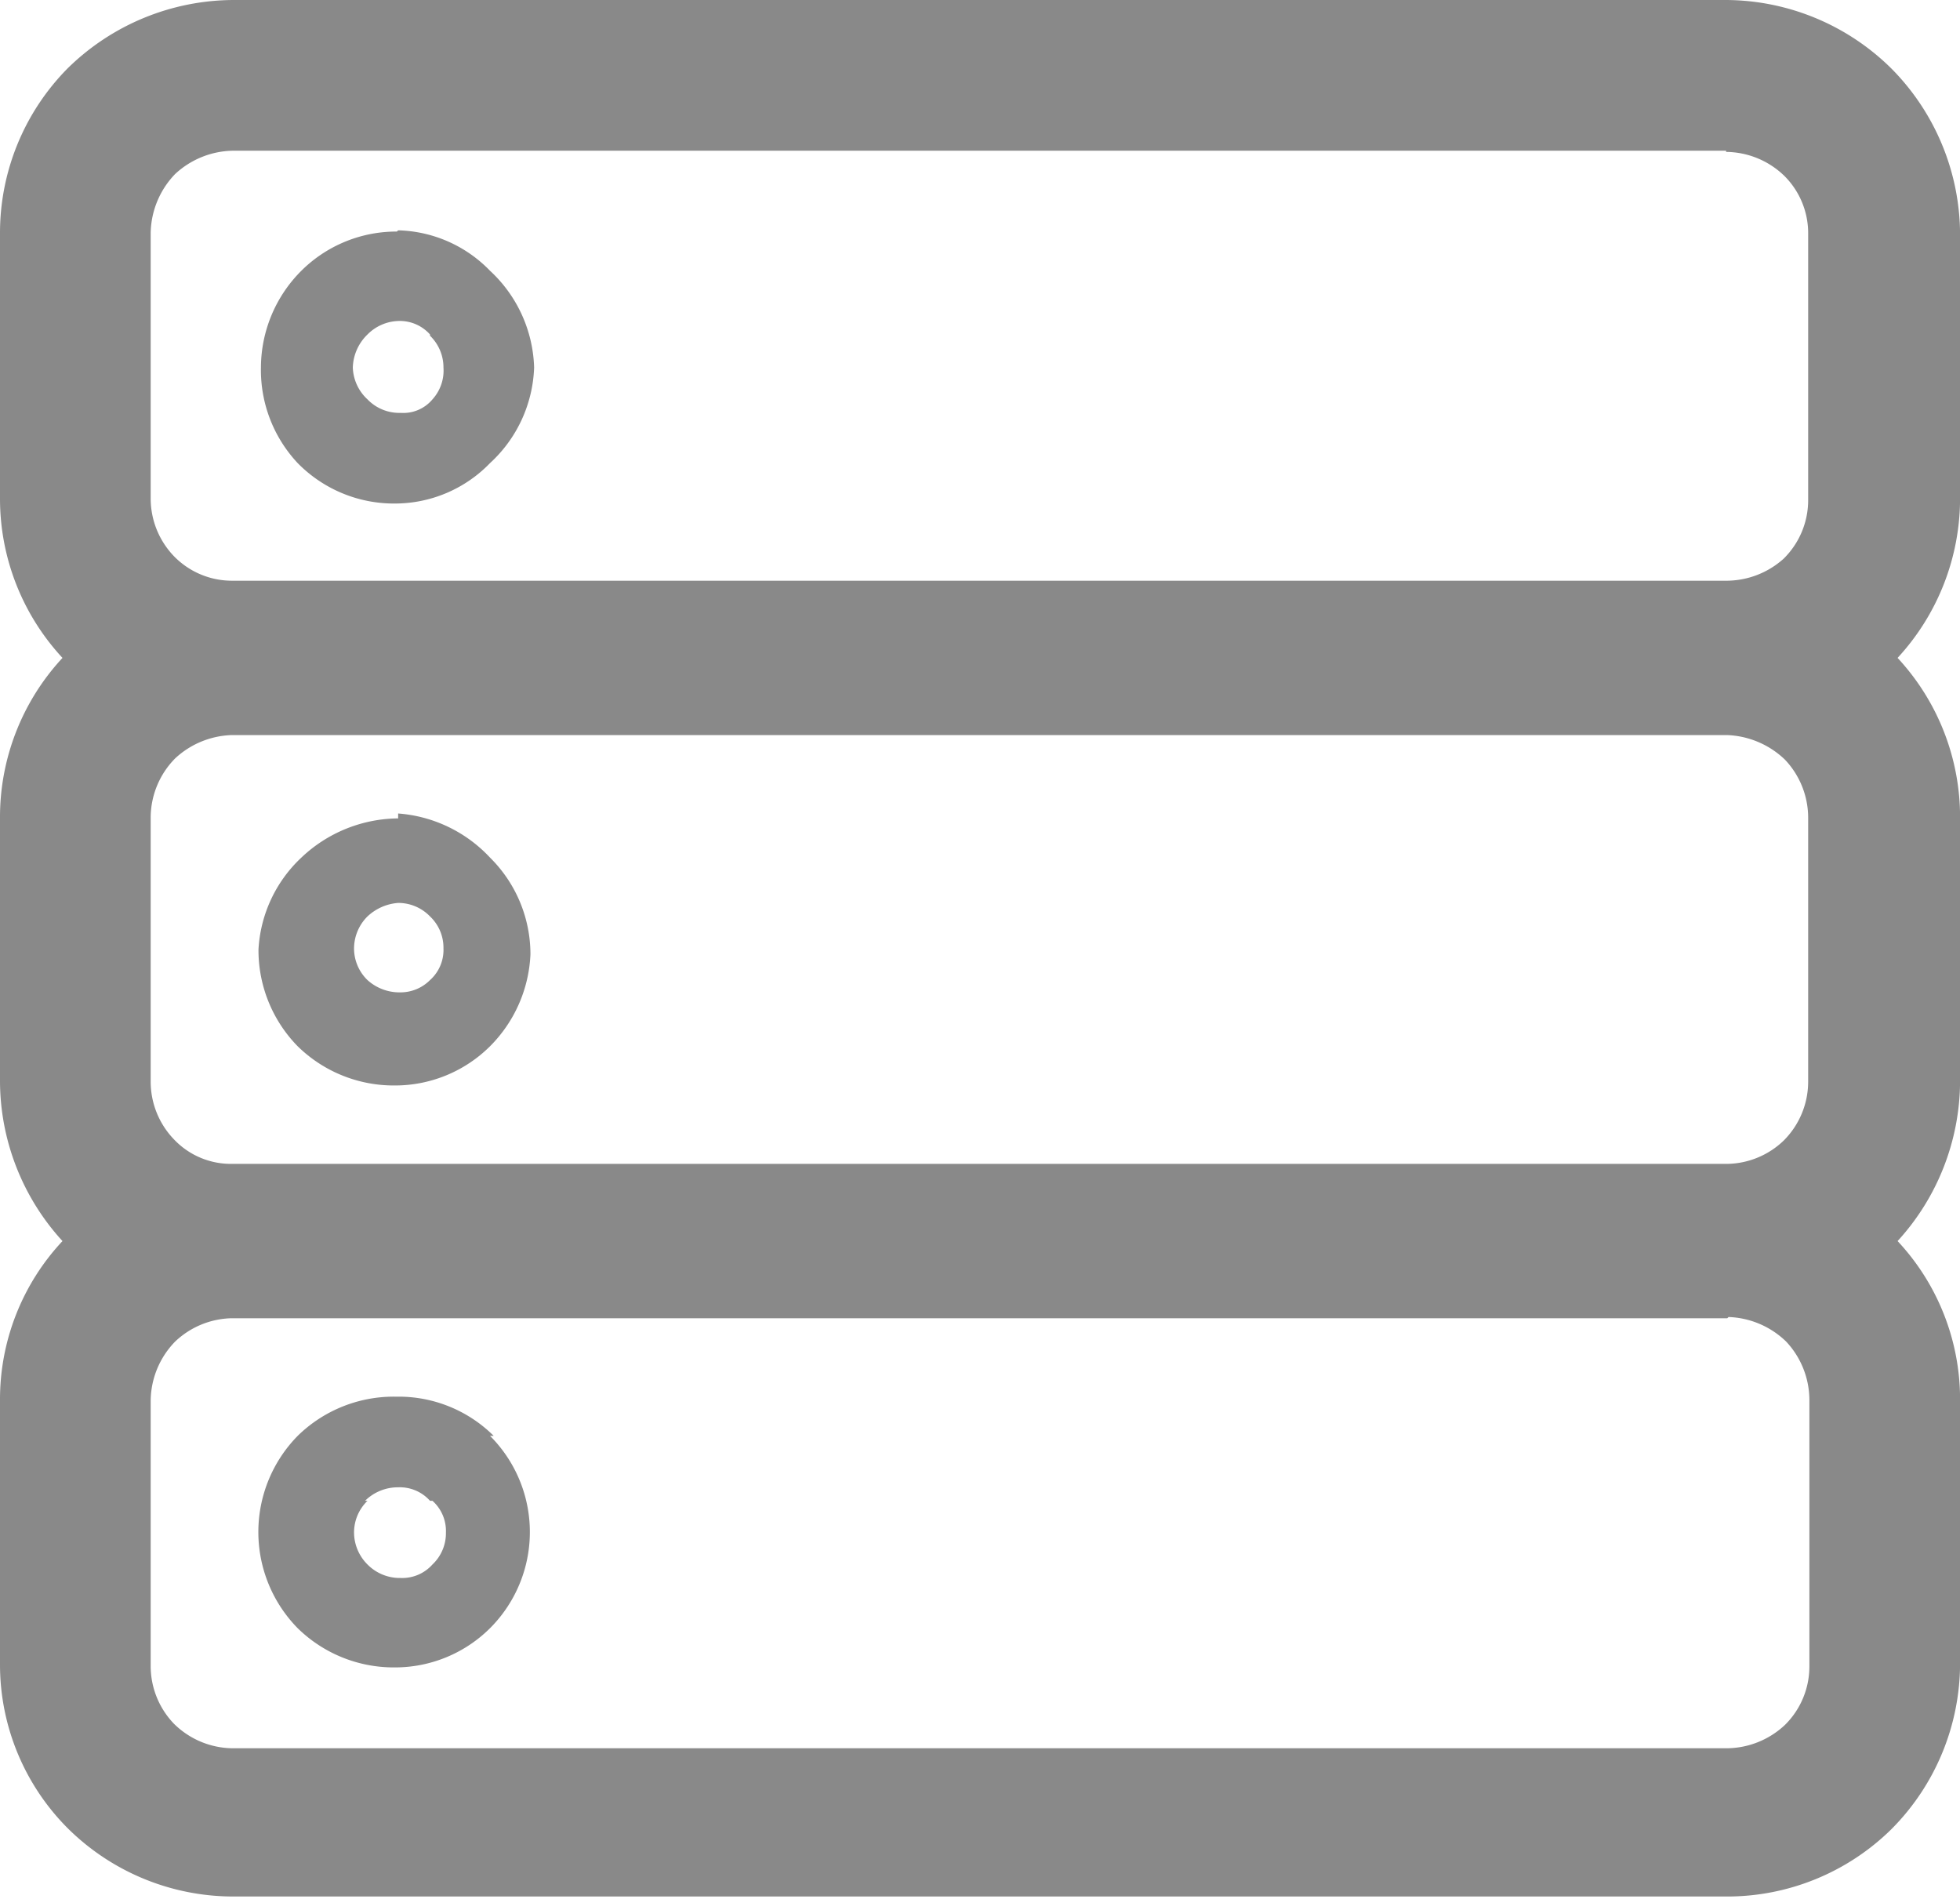 <?xml version="1.0" standalone="no"?><!DOCTYPE svg PUBLIC "-//W3C//DTD SVG 1.1//EN" "http://www.w3.org/Graphics/SVG/1.1/DTD/svg11.dtd"><svg t="1591174926839" class="icon" viewBox="0 0 1057 1024" version="1.1" xmlns="http://www.w3.org/2000/svg" p-id="4785" xmlns:xlink="http://www.w3.org/1999/xlink" width="206.445" height="200"><defs><style type="text/css"></style></defs><path d="M214.712 753.135a72.671 72.671 0 0 1 51.53 21.141H264.26a73.332 73.332 0 0 1 0 103.721 72.671 72.671 0 0 1-51.53 21.141 73.992 73.992 0 0 1-52.191-21.141 73.992 73.992 0 0 1 0-103.721 73.992 73.992 0 0 1 52.191-21.141zM126.185 0h804.666a127.505 127.505 0 0 1 89.187 36.996A127.505 127.505 0 0 1 1057.034 126.183v142.699a126.844 126.844 0 0 1-33.693 85.884A126.183 126.183 0 0 1 1057.034 441.311v142.039a128.165 128.165 0 0 1-33.693 85.884 124.862 124.862 0 0 1 33.693 85.223v143.36a126.844 126.844 0 0 1-36.996 88.526 126.183 126.183 0 0 1-89.187 36.335H126.185a126.844 126.844 0 0 1-89.187-36.335A124.862 124.862 0 0 1 0.002 897.817v-143.36a124.862 124.862 0 0 1 33.693-85.223A128.165 128.165 0 0 1 0.002 583.35V441.311a126.183 126.183 0 0 1 33.693-86.545A126.183 126.183 0 0 1 0.002 268.883V126.183A126.183 126.183 0 0 1 36.337 36.996 128.165 128.165 0 0 1 126.185 0z m804.666 81.259H126.185a46.906 46.906 0 0 0-31.711 12.552 46.906 46.906 0 0 0-13.213 31.711v143.36a44.924 44.924 0 0 0 12.552 31.05 43.603 43.603 0 0 0 31.05 13.213H931.512a46.245 46.245 0 0 0 30.39-11.892 44.263 44.263 0 0 0 13.213-31.711V126.183a43.603 43.603 0 0 0-12.552-31.05 45.585 45.585 0 0 0-31.711-13.213zM931.512 396.387H124.864a46.906 46.906 0 0 0-30.39 12.552 45.585 45.585 0 0 0-13.213 31.711v142.699a44.924 44.924 0 0 0 12.552 31.05 42.281 42.281 0 0 0 31.05 13.213H931.512a44.924 44.924 0 0 0 30.39-12.552 44.924 44.924 0 0 0 13.213-31.711V441.311a45.585 45.585 0 0 0-12.552-31.711 47.566 47.566 0 0 0-31.05-13.213z m0 314.467H124.864a45.585 45.585 0 0 0-30.39 12.552 46.245 46.245 0 0 0-13.213 31.711v143.36a44.924 44.924 0 0 0 12.552 31.05 45.585 45.585 0 0 0 31.711 13.213h805.326a46.245 46.245 0 0 0 31.711-12.552 44.263 44.263 0 0 0 13.213-31.711v-144.021a46.245 46.245 0 0 0-12.552-31.05 46.906 46.906 0 0 0-31.05-13.213zM214.712 124.201a71.35 71.35 0 0 1 49.548 21.801 73.992 73.992 0 0 1 23.783 52.191 73.332 73.332 0 0 1-23.783 51.53 71.35 71.35 0 0 1-51.53 21.801 72.671 72.671 0 0 1-52.191-21.801 73.332 73.332 0 0 1-19.819-51.53 73.992 73.992 0 0 1 21.141-51.53 72.671 72.671 0 0 1 52.191-21.801z m17.177 56.155a21.801 21.801 0 0 0-17.177-7.267 24.444 24.444 0 0 0-16.516 7.267 25.765 25.765 0 0 0-7.928 17.837 24.444 24.444 0 0 0 7.928 17.177 23.783 23.783 0 0 0 17.837 7.267 20.48 20.48 0 0 0 17.177-7.267 23.123 23.123 0 0 0 5.946-17.177 23.783 23.783 0 0 0-7.267-17.177z m-17.177 258.312A75.314 75.314 0 0 1 264.26 462.452a73.332 73.332 0 0 1 21.801 52.191 74.653 74.653 0 0 1-21.801 49.548 72.671 72.671 0 0 1-51.53 21.141 73.992 73.992 0 0 1-52.191-21.141 73.992 73.992 0 0 1-21.141-52.191A73.332 73.332 0 0 1 162.521 462.452a76.635 76.635 0 0 1 52.191-21.141z m17.177 55.494a23.783 23.783 0 0 0-17.177-7.267 27.086 27.086 0 0 0-16.516 7.267 24.444 24.444 0 0 0-7.267 17.177A23.783 23.783 0 0 0 198.196 528.516a25.765 25.765 0 0 0 17.837 6.606 22.462 22.462 0 0 0 15.855-6.606 21.801 21.801 0 0 0 7.267-17.177 23.123 23.123 0 0 0-7.267-17.177z m0 315.128a21.801 21.801 0 0 0-17.177-7.267 25.105 25.105 0 0 0-17.837 7.267H198.196a23.783 23.783 0 0 0-7.267 17.177 24.444 24.444 0 0 0 7.267 17.177 24.444 24.444 0 0 0 17.837 7.267 21.801 21.801 0 0 0 17.177-7.267 23.123 23.123 0 0 0 7.267-17.177 21.801 21.801 0 0 0-7.267-17.177z" fill="#898989" p-id="4786"></path></svg>